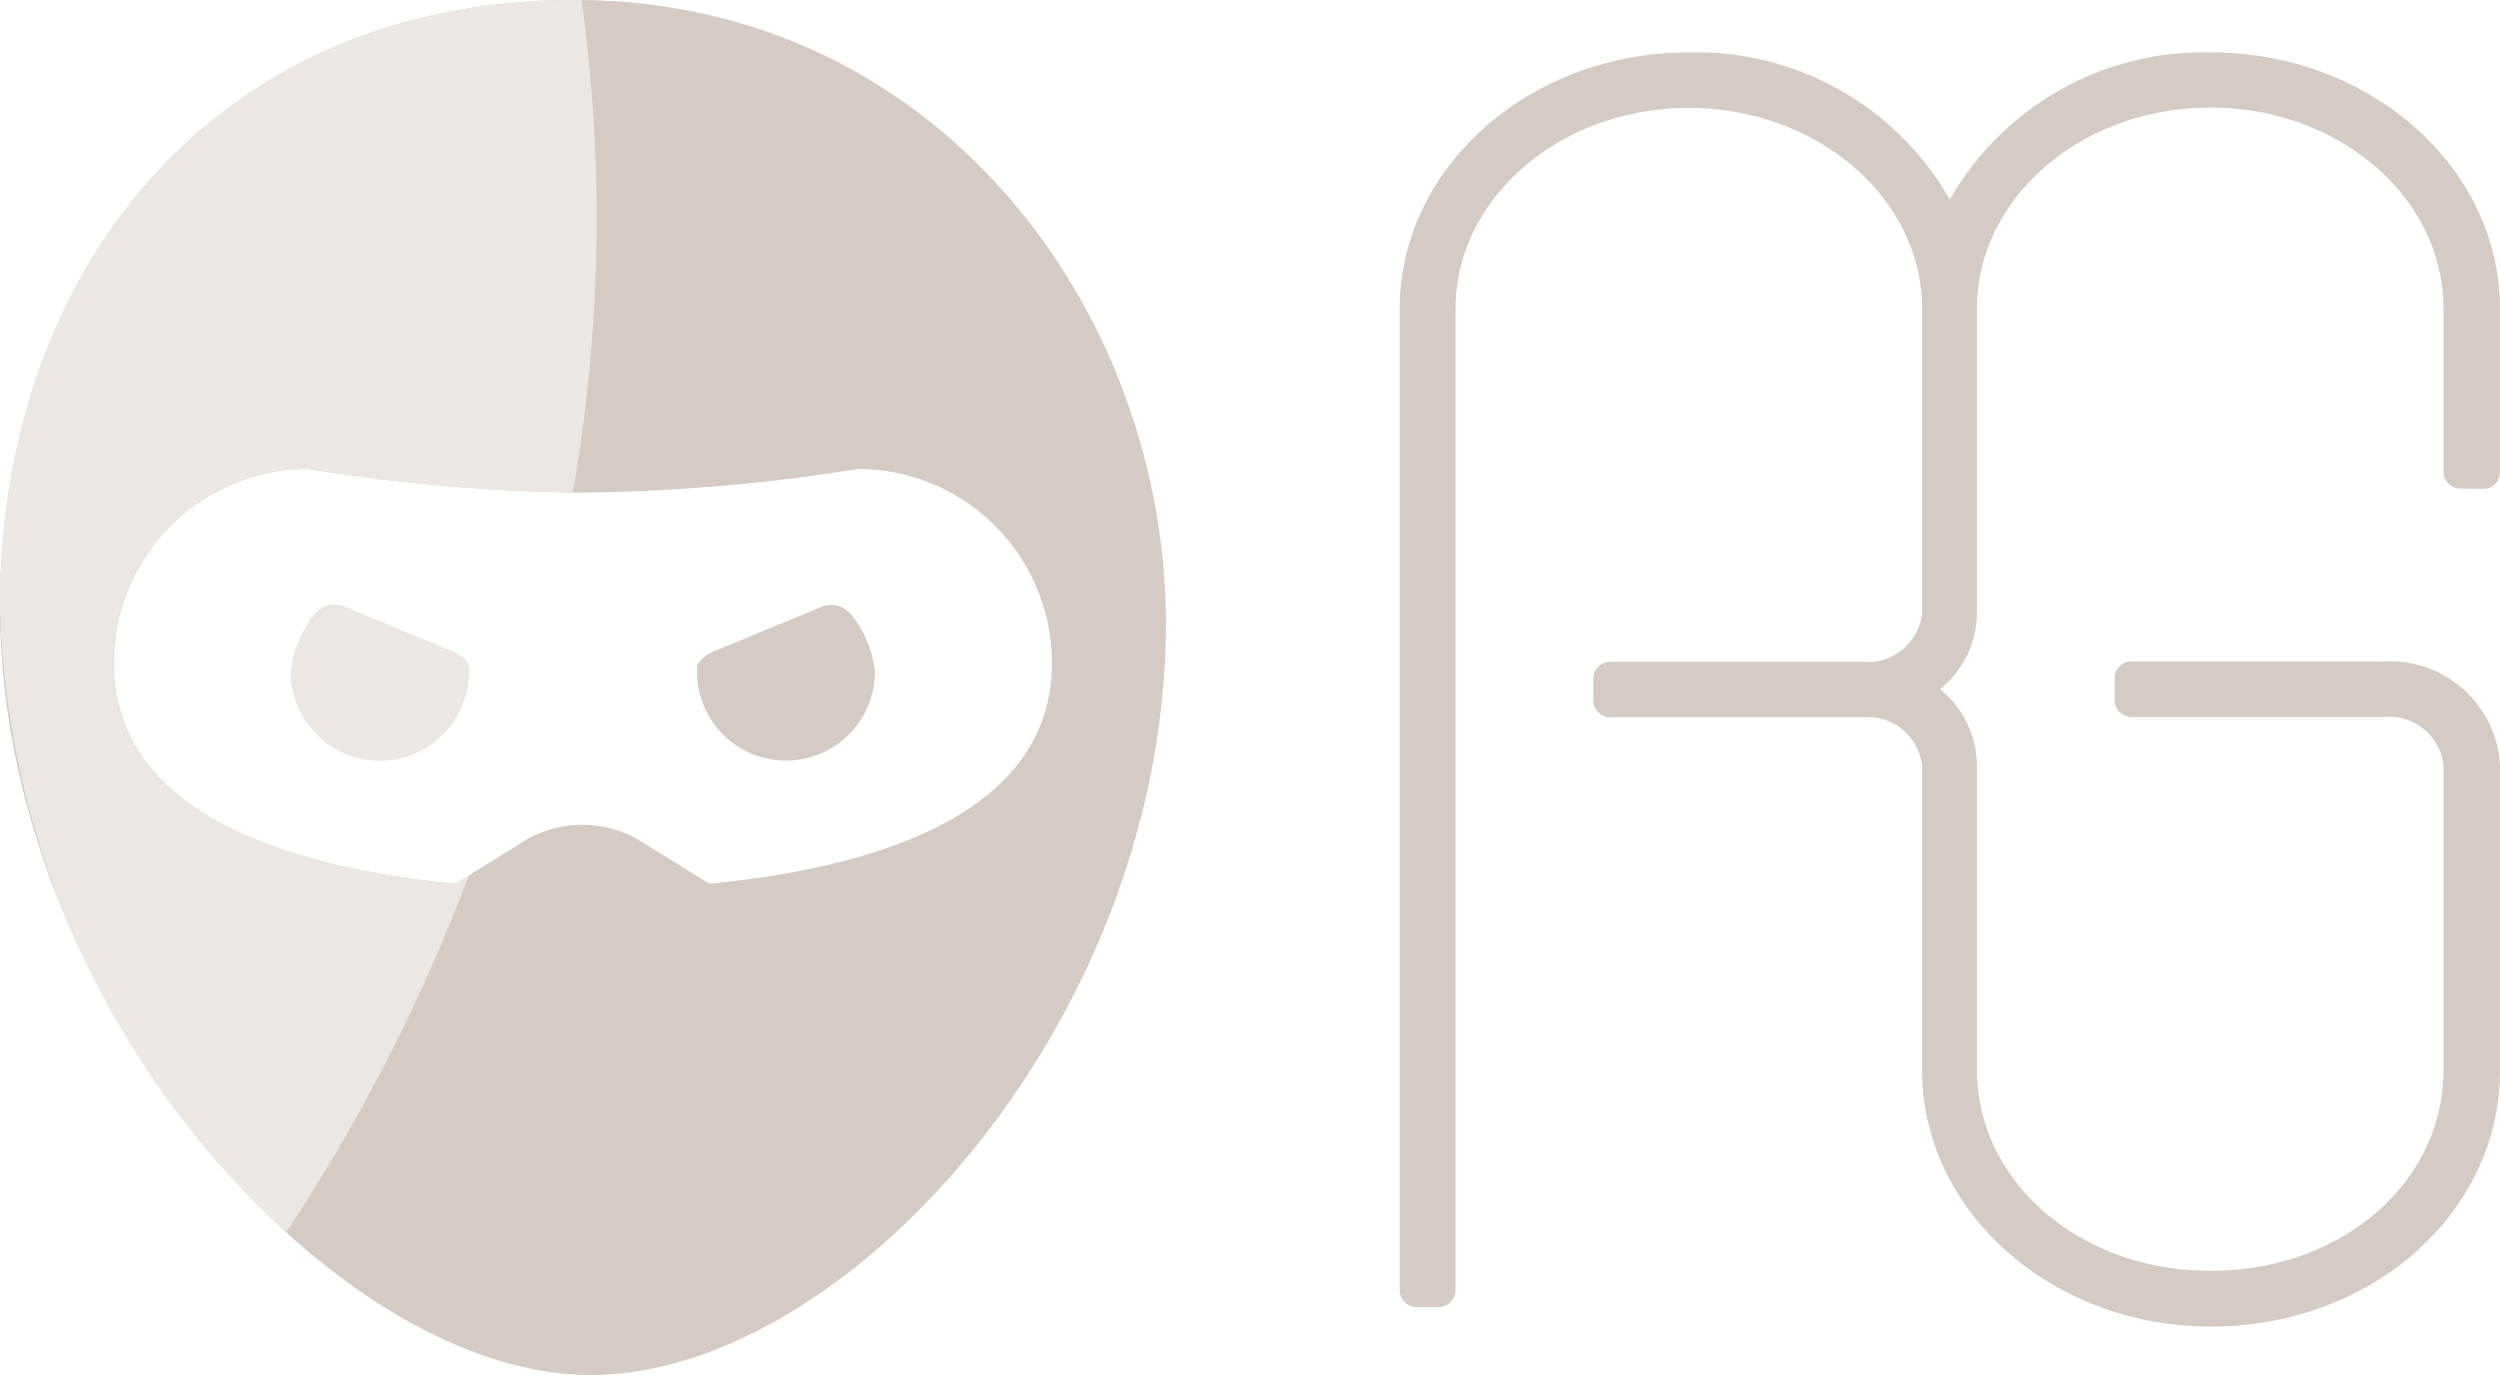<svg id="Layer_1" data-name="Layer 1" xmlns="http://www.w3.org/2000/svg" viewBox="0 0 73.89 40.64"><defs><style>.cls-1,.cls-3{fill:#d6cbc3;}.cls-1,.cls-2{fill-rule:evenodd;}.cls-2{fill:#ede7e3;}</style></defs><title>ninja-ryan-goree</title><path class="cls-1" d="M24.32,17.92,21.1,19.25c-.26.11-.48.31-.5.46v.14a2.63,2.63,0,0,0,5.26,0,3.2,3.2,0,0,0-.75-1.74A.75.75,0,0,0,24.32,17.92ZM17,0C6.28,0,0,8.05,0,17.93,0,29.68,9.88,40.64,17.46,40.64s17-10.48,17-22.23C34.44,9.15,27.68,0,17,0ZM31.09,19.6c0,4.7-5.8,6.1-10.12,6.52l-2.15-1.33a3.35,3.35,0,0,0-3.22,0l-2.14,1.33c-4.33-.42-10.1-1.83-10.1-6.52a5.74,5.74,0,0,1,5.74-5.74,54.72,54.72,0,0,0,8.13.7,54.64,54.64,0,0,0,8.13-.7A5.74,5.74,0,0,1,31.09,19.6Zm-17.74-.35-3.21-1.33a.74.74,0,0,0-.79.19,3.21,3.21,0,0,0-.75,1.74,2.62,2.62,0,1,0,5.25,0v-.14C13.83,19.56,13.61,19.35,13.35,19.25Z"/><path class="cls-2" d="M13.45,26.12c-4.33-.42-10.1-1.83-10.1-6.52a5.74,5.74,0,0,1,5.74-5.74,55.34,55.34,0,0,0,7.84.7A47.2,47.2,0,0,0,17.19,0H17C6.28,0,0,8.05,0,17.93A26,26,0,0,0,8.46,36.42a53,53,0,0,0,5.4-10.55Z"/><path class="cls-2" d="M10.14,17.92a.74.74,0,0,0-.79.19,3.21,3.21,0,0,0-.75,1.74,2.62,2.62,0,1,0,5.25,0v-.14c0-.15-.24-.36-.5-.46Z"/><path class="cls-3" d="M73.39,14.45a.5.5,0,0,0,.5-.5V9.13c0-4.18-3.83-7.58-8.54-7.58a8.62,8.62,0,0,0-7.72,4.35,8.62,8.62,0,0,0-7.72-4.35c-4.71,0-8.54,3.4-8.54,7.58v29a.5.5,0,0,0,.5.5h.65a.5.5,0,0,0,.5-.5v-29c0-3.27,3.09-5.94,6.89-5.94s6.9,2.66,6.9,5.94v9a1.62,1.62,0,0,1-1.75,1.43H47.59a.5.5,0,0,0-.5.5v.64a.5.5,0,0,0,.5.5h7.47a1.62,1.62,0,0,1,1.75,1.43v9c0,4.18,3.83,7.58,8.54,7.58s8.54-3.33,8.54-7.58v-9a3.25,3.25,0,0,0-3.4-3.08H63a.5.5,0,0,0-.5.5v.64a.5.5,0,0,0,.5.5h7.47a1.62,1.62,0,0,1,1.75,1.43v9c0,3.33-3,5.94-6.89,5.94s-6.9-2.66-6.9-5.94v-9a2.92,2.92,0,0,0-1.09-2.25,2.92,2.92,0,0,0,1.09-2.25v-9c0-3.27,3.09-5.94,6.9-5.94s6.89,2.66,6.89,5.94v4.82a.5.5,0,0,0,.5.5Z"/></svg>